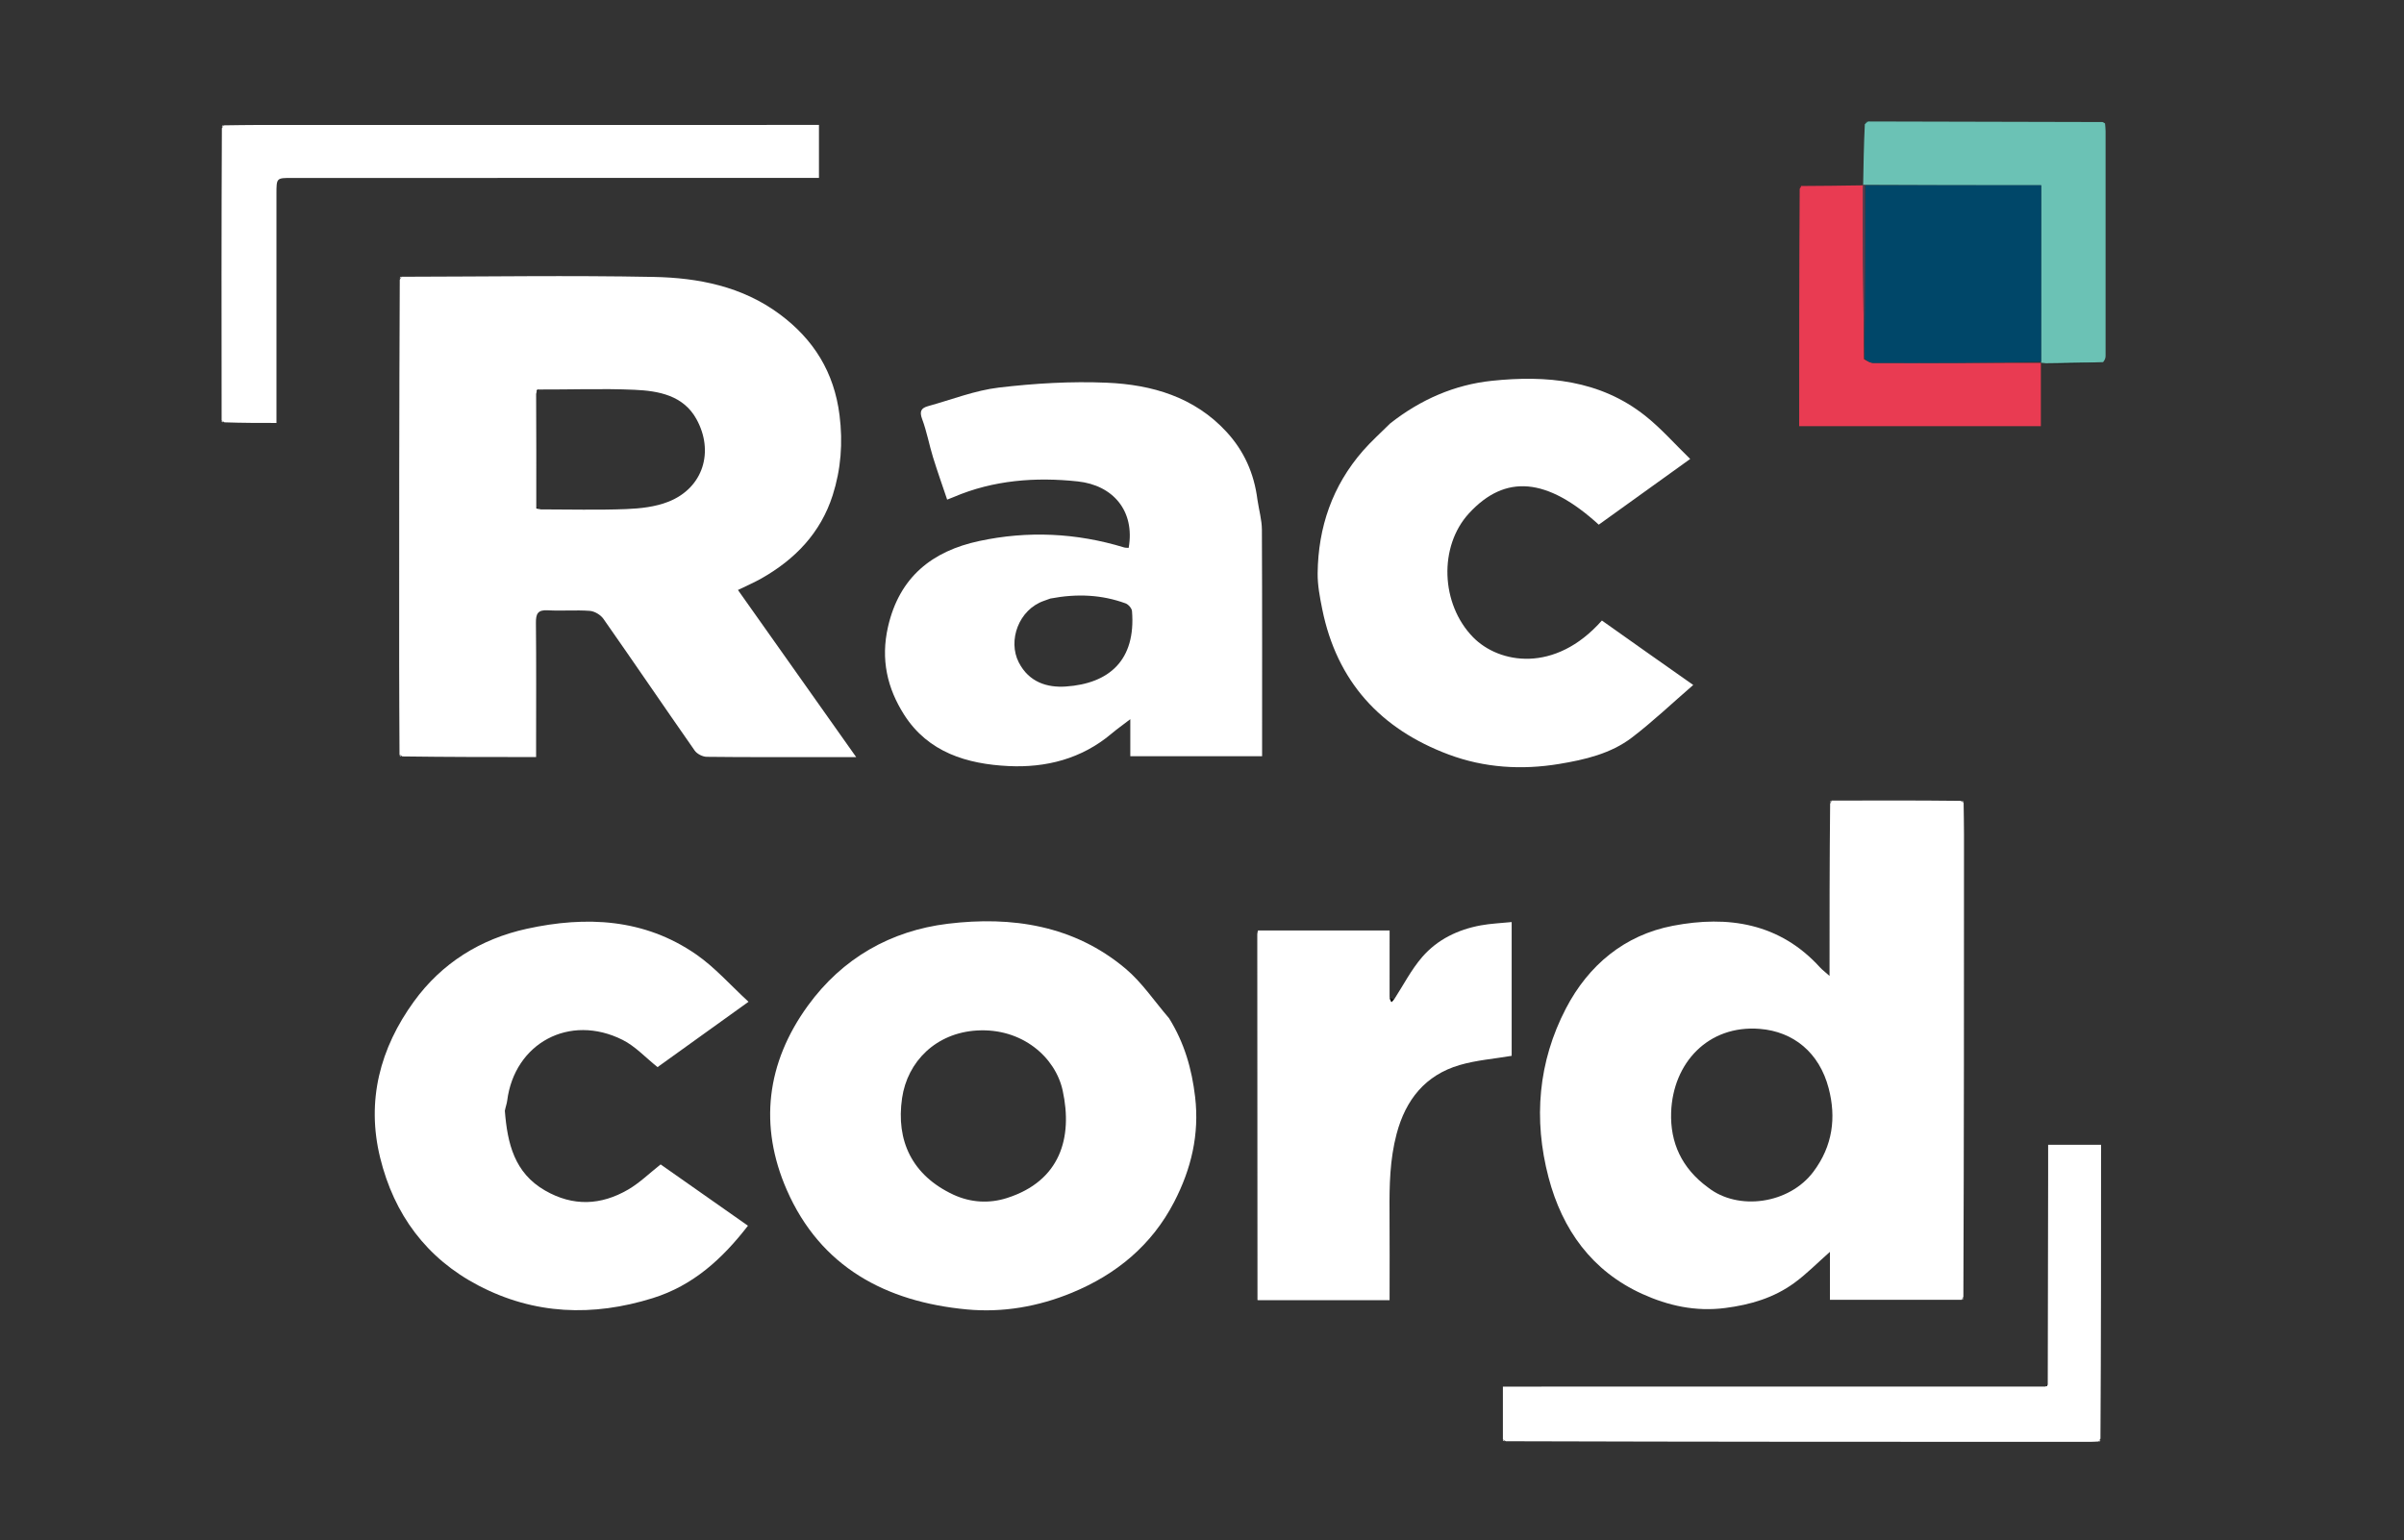 <svg width="1000" height="641" viewBox="0 0 1000 641" fill="none" xmlns="http://www.w3.org/2000/svg">
<rect x="0" y="0" width="1000" height="641" fill="#333333" stroke="none"/>
<g clip-path="url(#clip0_5_4)">
<path d="M166.186 313.998C166.136 301.195 166.045 288.392 166.042 275.59C166.028 222.701 166.04 169.813 166.292 116.366C166.756 115.634 166.91 115.417 167.003 115.157C201.973 115.111 236.954 114.547 271.911 115.229C290.515 115.591 308.763 119.174 324.333 130.739C338.489 141.254 346.974 154.877 349.222 172.733C350.67 184.238 349.824 195.26 346.368 206.093C341.372 221.754 330.702 232.799 316.612 240.753C313.665 242.416 310.536 243.758 306.969 245.503C323.253 268.525 339.489 291.479 356.146 315.028C351.212 315.028 346.822 315.027 342.433 315.028C326.278 315.028 310.122 315.107 293.969 314.913C292.266 314.893 289.952 313.713 288.984 312.328C276.244 294.102 263.755 275.701 250.998 257.487C249.838 255.831 247.336 254.335 245.35 254.185C239.554 253.748 233.688 254.286 227.879 253.946C223.694 253.701 222.891 255.39 222.931 259.177C223.108 275.997 223.007 292.819 223.006 309.641C223.006 311.273 223.006 312.905 223.006 315.014C204.447 315.014 186.185 315.014 167.37 314.753C166.659 314.26 166.448 314.096 166.186 313.998ZM224.92 211.959C236.752 211.963 248.597 212.29 260.411 211.835C266.342 211.607 272.6 210.92 278.045 208.762C292.603 202.993 297.144 187.809 289.676 174.344C284.224 164.513 273.954 162.642 263.975 162.195C250.676 161.599 237.327 162.139 223.467 162.076C223.371 162.382 223.275 162.688 223.017 163.92C223.071 179.613 223.125 195.307 223.076 211.535C223.382 211.626 223.687 211.717 224.92 211.959Z" fill="white"/>
<path d="M815.997 540.847C797.86 540.847 779.724 540.847 761.204 540.847C761.204 534.431 761.204 528.022 761.204 520.9C755.907 525.572 751.457 530.13 746.382 533.83C737.875 540.033 728.191 542.904 717.619 544.267C705.267 545.86 693.887 543.299 683.097 538.392C662.179 528.88 649.866 511.66 644.16 489.955C637.8 465.76 639.814 441.807 651.415 419.554C660.764 401.62 675.743 389.083 695.874 385.218C718.763 380.823 740.292 384.042 757.091 402.551C757.949 403.496 758.997 404.268 761.037 406.08C761.037 381.595 761.037 358.26 761.286 334.36C761.755 333.617 761.91 333.395 762.003 333.128C779.694 333.076 797.385 333.025 815.629 333.238C816.339 333.736 816.549 333.903 816.813 334.002C816.868 338.489 816.97 342.976 816.97 347.463C816.974 411.334 816.965 475.204 816.711 539.636C816.247 540.369 816.091 540.586 815.997 540.847ZM710.448 494.079C723.015 503.997 744.277 500.985 754.328 487.561C762.418 476.757 763.845 464.956 760.675 452.83C756.776 437.919 745.977 429.261 732.113 428.126C710.581 426.364 695.869 442.278 695.15 462.86C694.712 475.406 699.529 486.096 710.448 494.079Z" fill="white"/>
<path d="M486.293 423.687C492.686 433.949 495.778 444.814 497.14 456.453C498.966 472.063 495.513 486.418 488.44 500.099C479.113 518.14 464.38 530.292 445.851 537.929C431.895 543.682 417.16 546.263 402.173 544.858C368.474 541.697 341.316 527.21 327.289 495.152C315.641 468.53 318.768 442.308 336.045 418.483C350.412 398.671 370.538 387.269 394.286 384.372C420.883 381.128 446.787 385.02 468.228 403.08C475.041 408.819 480.164 416.566 486.293 423.687ZM396.559 497.094C403.822 500.45 411.509 500.854 418.891 498.494C441.097 491.395 446.294 473.365 442.049 453.795C439.048 439.956 425.21 427.672 406.369 428.792C389.329 429.805 377.458 441.709 375.239 456.929C372.644 474.727 379.425 489.077 396.559 497.094Z" fill="white"/>
<path d="M523.056 207.899C523.719 212.351 524.895 216.358 524.915 220.371C525.069 251.688 525 283.006 525 314.676C506.825 314.676 488.754 314.676 470.176 314.676C470.176 310.069 470.176 305.19 470.176 299.255C466.994 301.697 464.556 303.425 462.276 305.342C449.88 315.767 435.089 319.517 419.51 318.763C402.308 317.93 386.116 313.096 376.126 297.447C369.051 286.366 366.29 274.372 369.389 260.806C374.138 240.016 387.838 229.303 407.31 225.124C427.479 220.796 447.706 221.72 467.566 227.782C468.175 227.968 468.86 227.91 469.5 227.966C472.189 212.517 462.932 201.89 448.33 200.321C430.84 198.443 413.252 199.732 396.653 206.841C395.911 207.159 395.152 207.437 393.995 207.895C392.039 202.07 389.936 196.191 388.1 190.23C386.484 184.983 385.515 179.514 383.59 174.395C382.383 171.183 383.163 169.788 386.065 168.99C395.869 166.294 405.543 162.444 415.53 161.265C430.409 159.509 445.558 158.603 460.509 159.251C479.187 160.062 496.82 165.178 510.176 179.681C517.412 187.538 521.665 196.848 523.056 207.899ZM436.923 249.052C436.016 249.378 435.112 249.712 434.202 250.031C423.754 253.688 419.14 266.534 423.774 275.605C428.064 284.002 435.781 286.175 443.313 285.667C461.453 284.442 472.524 274.678 470.884 254.283C470.79 253.116 469.371 251.488 468.208 251.064C458.291 247.448 448.106 246.939 436.923 249.052Z" fill="white"/>
<path d="M578.266 176.204C590.911 166.226 605.111 160.08 620.529 158.457C643.203 156.07 665.506 158.058 684.34 172.984C690.965 178.234 696.618 184.71 703.076 190.976C689.699 200.592 677.329 209.484 665.043 218.316C643.548 198.724 626.202 197.123 611.06 213.596C598.423 227.344 599.257 251.327 612.747 265.138C623.501 276.147 646.774 280.335 666.347 258.199C672.475 262.538 678.624 266.901 684.783 271.25C690.882 275.556 696.992 279.847 704.341 285.021C695.486 292.684 687.519 300.271 678.825 306.908C670.035 313.618 659.253 316.112 648.574 317.881C633.011 320.459 617.488 319.517 602.614 313.96C574.207 303.344 556.082 283.533 550.009 253.439C549.017 248.523 548.049 243.473 548.107 238.496C548.329 219.346 554.242 202.126 566.955 187.567C570.383 183.642 574.303 180.146 578.266 176.204Z" fill="white"/>
<path d="M210.001 462.201C211.072 475.85 213.98 488.028 226.703 495.366C238.395 502.108 250.007 501.564 261.315 494.974C266.081 492.196 270.135 488.196 274.806 484.521C286.525 492.749 298.7 501.297 311.132 510.026C300.426 523.877 288.277 534.934 271.507 540.162C246.595 547.928 222.234 547.062 198.99 534.894C177.354 523.568 163.892 505.282 158.126 481.709C152.313 457.945 158.105 436.137 172.181 416.721C183.768 400.737 199.89 390.678 219.157 386.464C243.872 381.06 268.034 382.216 289.575 397.125C297.388 402.533 303.83 409.923 311.366 416.839C297.803 426.585 285.531 435.402 273.525 444.028C268.502 440.035 264.259 435.344 258.989 432.703C236.855 421.611 214.011 434.125 210.978 457.999C210.817 459.27 210.335 460.501 210.001 462.201Z" fill="white"/>
<path d="M579.841 415.977C583.723 410.002 587.01 403.51 591.633 398.178C597.934 390.91 606.498 386.78 616.001 385.041C620.128 384.286 624.365 384.127 628.816 383.67C628.816 402.781 628.816 421.191 628.816 439.334C621.467 440.587 614.098 441.137 607.164 443.172C592.869 447.368 584.712 457.601 580.948 471.83C578.135 482.466 577.93 493.247 578.008 504.111C578.096 516.241 578.028 528.372 578.028 541.018C559.833 541.018 541.906 541.018 523.492 541.006C523.004 540.993 523.079 540.945 523.079 540.945C523.048 490.206 523.016 439.467 522.997 388.728C522.996 388.267 523.161 387.807 523.282 387.17C541.436 387.17 559.488 387.17 578.041 387.17C578.041 396.222 578.041 405.149 578.031 414.879C578.289 416.108 578.557 416.533 578.825 416.957C579.163 416.63 579.502 416.304 579.841 415.977Z" fill="white"/>
<path d="M851.812 576C851.866 546.721 851.921 517.441 851.973 488.161C851.98 484.339 851.974 480.517 851.974 476.347C859.121 476.347 866.194 476.347 873.988 476.347C873.988 516.731 873.988 557.404 873.733 598.63C873.25 599.34 873.091 599.548 872.998 599.808C871.837 599.859 870.676 599.955 869.515 599.955C788.651 599.958 707.788 599.953 626.368 599.701C625.639 599.239 625.424 599.087 625.166 598.997C625.166 591.864 625.166 584.731 625.166 576.975C700.147 576.975 775.111 576.975 850.807 576.951C851.63 576.618 851.721 576.309 851.812 576Z" fill="white"/>
<path d="M93.003 52.153C97.995 52.097 102.987 51.993 107.979 51.993C185.421 51.983 262.863 51.986 340.666 51.986C340.666 59.246 340.666 66.438 340.666 74.039C338.841 74.039 337.054 74.039 335.267 74.039C263.984 74.039 192.701 74.039 121.417 74.04C115.001 74.04 115 74.042 115 80.638C114.999 110.616 114.999 140.595 114.999 170.574C114.999 172.21 114.999 173.846 114.999 175.993C107.792 175.993 100.857 175.993 93.369 175.735C92.657 175.251 92.448 175.091 92.189 174.998C92.141 134.64 92.093 94.282 92.294 53.365C92.758 52.632 92.912 52.414 93.003 52.153Z" fill="white"/>
<path d="M848.947 150.956C848.947 159.606 848.947 168.257 848.947 177.328C815.473 177.328 782.428 177.328 748.41 177.328C748.41 144.603 748.41 111.866 748.624 78.59C749.046 77.88 749.171 77.66 749.212 77.394C757.512 77.338 765.811 77.282 774.556 77.125C775.001 77.023 775.042 76.985 774.983 77.452C774.945 88.37 774.934 98.822 774.996 109.273C775.076 122.533 775.215 135.793 775.358 149.449C776.696 150.253 778.003 151.016 779.311 151.018C802.554 151.067 825.797 151.024 849.024 150.975C849.008 150.949 848.947 150.956 848.947 150.956Z" fill="#E93B52"/>
<path d="M851.029 151.145C850.568 151.086 850.107 151.027 849.296 150.962C848.947 150.956 849.008 150.949 849.037 150.506C849.065 125.886 849.065 101.709 849.065 77.094C824.14 77.094 800.071 77.094 775.775 76.953C775.38 76.869 775.211 76.927 775.042 76.985C775.042 76.985 775.001 77.023 775.021 77.043C775.164 68.777 775.286 60.492 775.721 51.68C776.402 50.95 776.771 50.748 777.141 50.545C809.601 50.618 842.062 50.69 874.522 50.782C874.805 50.783 875.087 51.066 875.637 51.361C875.709 52.337 875.865 53.466 875.865 54.596C875.88 85.73 875.88 116.865 875.867 147.999C875.867 148.822 875.693 149.644 874.829 150.69C866.381 150.992 858.705 151.068 851.029 151.145Z" fill="#6BC2B5"/>
<path d="M851.341 151.412C858.705 151.068 866.381 150.992 874.52 150.983C867.206 151.26 859.43 151.47 851.341 151.412Z" fill="#131312"/>
<path d="M579.623 415.874C579.502 416.304 579.163 416.63 578.825 416.957C578.557 416.533 578.289 416.108 578.105 415.343C578.594 415.259 579 415.515 579.623 415.874Z" fill="#0D0D0C"/>
<path d="M776.903 50.371C776.771 50.748 776.402 50.95 775.726 51.232C775.834 50.94 776.25 50.569 776.903 50.371Z" fill="#305C54"/>
<path d="M761.725 333.073C761.91 333.395 761.755 333.617 761.357 333.896C761.267 333.671 761.357 333.345 761.725 333.073Z" fill="#EEEFEF"/>
<path d="M816.872 333.729C816.549 333.903 816.339 333.736 816.091 333.32C816.311 333.243 816.621 333.349 816.872 333.729Z" fill="#EEEFEF"/>
<path d="M166.127 314.27C166.449 314.096 166.659 314.26 166.908 314.673C166.688 314.75 166.378 314.646 166.127 314.27Z" fill="#EEEFEF"/>
<path d="M92.129 175.266C92.449 175.091 92.657 175.251 92.907 175.654C92.688 175.733 92.379 175.634 92.129 175.266Z" fill="#EEEFEF"/>
<path d="M166.731 115.108C166.91 115.417 166.756 115.634 166.364 115.902C166.277 115.684 166.367 115.372 166.731 115.108Z" fill="#EEEFEF"/>
<path d="M748.961 77.376C749.171 77.66 749.046 77.88 748.668 78.14C748.569 77.938 748.639 77.648 748.961 77.376Z" fill="#7A1A27"/>
<path d="M92.73 52.104C92.912 52.414 92.758 52.632 92.365 52.901C92.277 52.683 92.367 52.369 92.73 52.104Z" fill="#EEEFEF"/>
<path d="M816.27 540.891C816.091 540.586 816.247 540.369 816.64 540.1C816.726 540.314 816.634 540.624 816.27 540.891Z" fill="#EEEFEF"/>
<path d="M523.028 540.957C522.96 540.961 522.868 541.001 522.927 540.994C523.078 540.945 523.004 540.993 523.028 540.957Z" fill="#0D0D0C"/>
<path d="M851.637 576.093C851.721 576.309 851.63 576.618 851.269 576.872C851.092 576.561 851.246 576.351 851.637 576.093Z" fill="#0D0D0C"/>
<path d="M625.118 599.267C625.424 599.087 625.639 599.239 625.903 599.629C625.688 599.716 625.379 599.627 625.118 599.267Z" fill="#EEEFEF"/>
<path d="M873.266 599.869C873.091 599.548 873.25 599.34 873.655 599.093C873.733 599.311 873.633 599.62 873.266 599.869Z" fill="#EEEFEF"/>
<path d="M223.128 211.268C223.437 211.089 223.647 211.242 223.903 211.633C223.688 211.717 223.382 211.626 223.128 211.268Z" fill="#0D0D0C"/>
<path d="M223.733 162.134C223.908 162.448 223.753 162.657 223.355 162.905C223.275 162.688 223.371 162.382 223.733 162.134Z" fill="#0D0D0C"/>
<path d="M776.002 77.094C800.071 77.094 824.14 77.094 849.065 77.094C849.065 101.709 849.065 125.887 849.053 150.532C825.798 151.024 802.554 151.067 779.311 151.018C778.003 151.016 776.697 150.253 775.581 149.102C775.849 124.604 775.926 100.849 776.002 77.094Z" fill="#004769"/>
<path d="M775.775 76.953C775.926 100.849 775.849 124.604 775.55 148.706C775.215 135.793 775.076 122.533 774.997 109.273C774.934 98.822 774.945 88.37 774.983 77.452C775.211 76.927 775.38 76.869 775.775 76.953Z" fill="#523E53"/>
</g>
<defs>
<clipPath id="clip0_5_4">
<rect width="1000" height="641" fill="white"/>
</clipPath>
</defs>
</svg>
